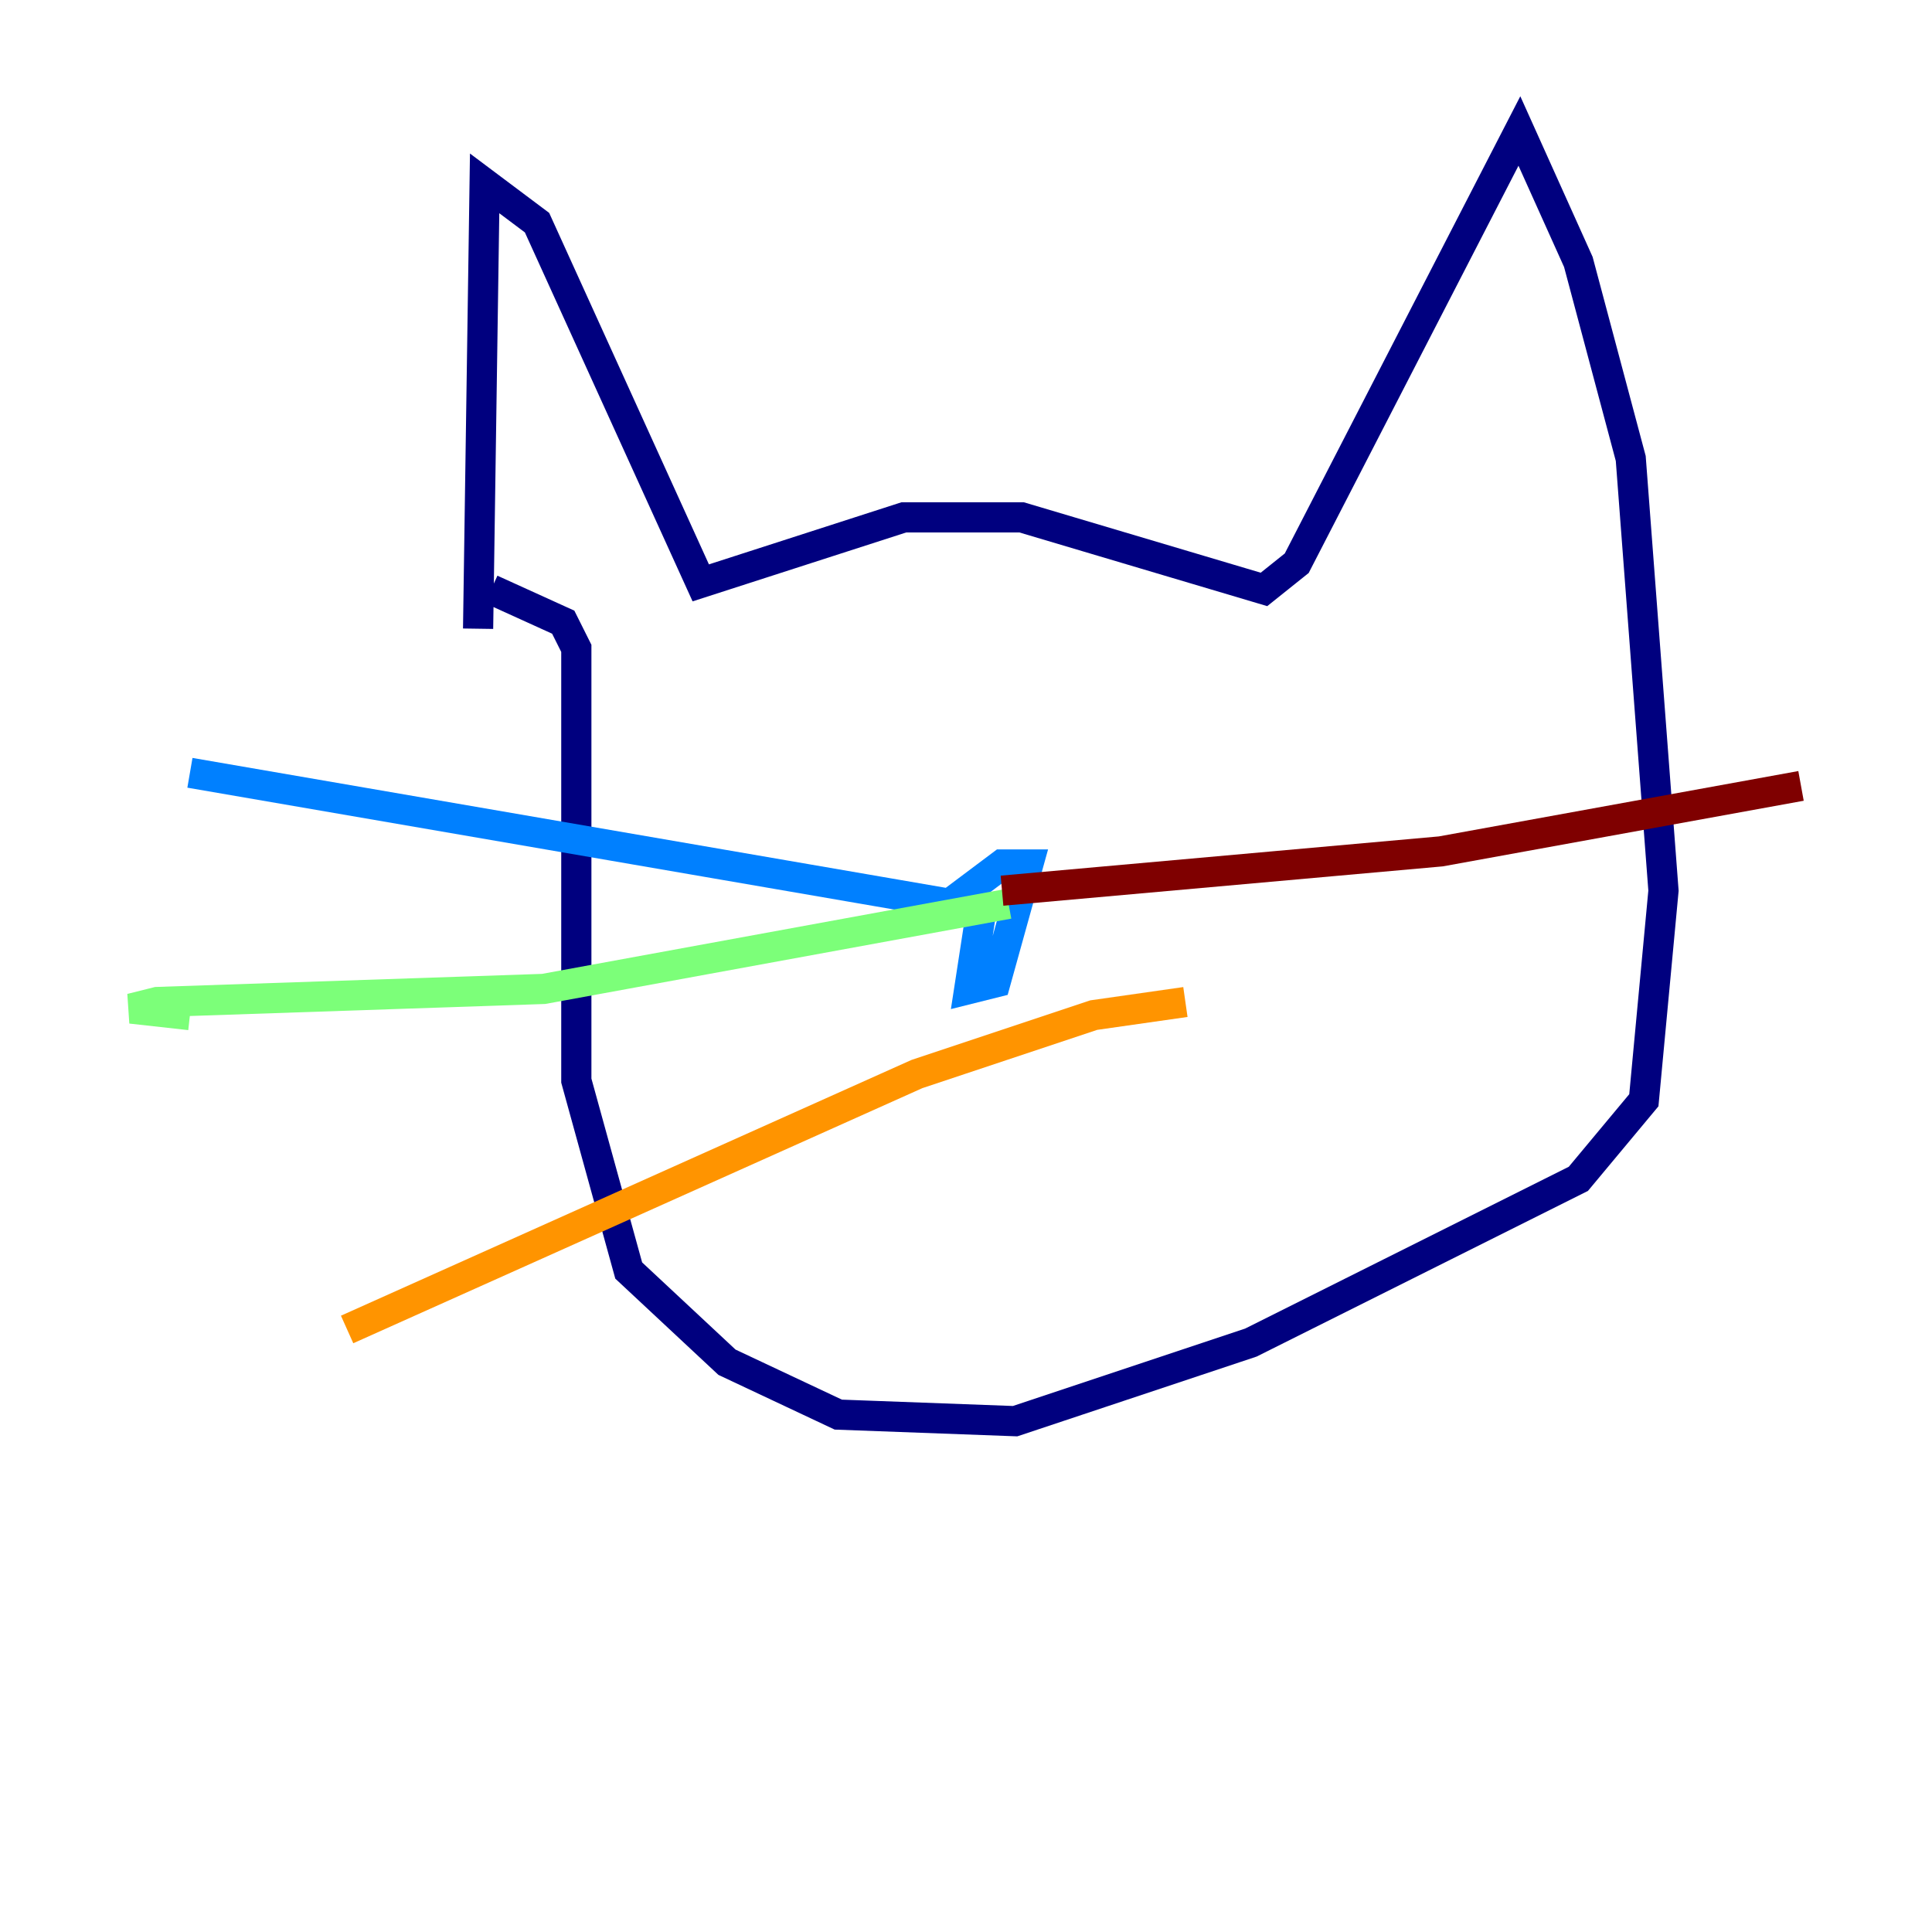 <?xml version="1.0" encoding="utf-8" ?>
<svg baseProfile="tiny" height="128" version="1.2" viewBox="0,0,128,128" width="128" xmlns="http://www.w3.org/2000/svg" xmlns:ev="http://www.w3.org/2001/xml-events" xmlns:xlink="http://www.w3.org/1999/xlink"><defs /><polyline fill="none" points="31.675,41.654 32.108,12.149 35.58,14.752 46.427,38.617 59.878,34.278 67.688,34.278 83.742,39.051 85.912,37.315 100.664,8.678 104.57,17.356 108.041,30.373 110.21,59.01 108.909,72.895 104.57,78.102 82.875,88.949 67.254,94.156 55.539,93.722 48.163,90.251 41.654,84.176 38.183,71.593 38.183,42.956 37.315,41.22 32.542,39.051" stroke="#00007f" stroke-width="2" /><polyline fill="none" points="65.085,59.878 64.217,65.519 65.953,65.085 68.122,57.275 66.386,57.275 62.915,59.878 12.583,51.2" stroke="#0080ff" stroke-width="2" /><polyline fill="none" points="66.82,59.878 36.014,65.519 10.414,66.386 8.678,66.82 12.583,67.254" stroke="#7cff79" stroke-width="2" /><polyline fill="none" points="78.536,66.386 72.461,67.254 60.746,71.159 22.997,88.081" stroke="#ff9400" stroke-width="2" /><polyline fill="none" points="66.386,59.01 95.458,56.407 119.322,52.068" stroke="#7f0000" stroke-width="2" /></svg>